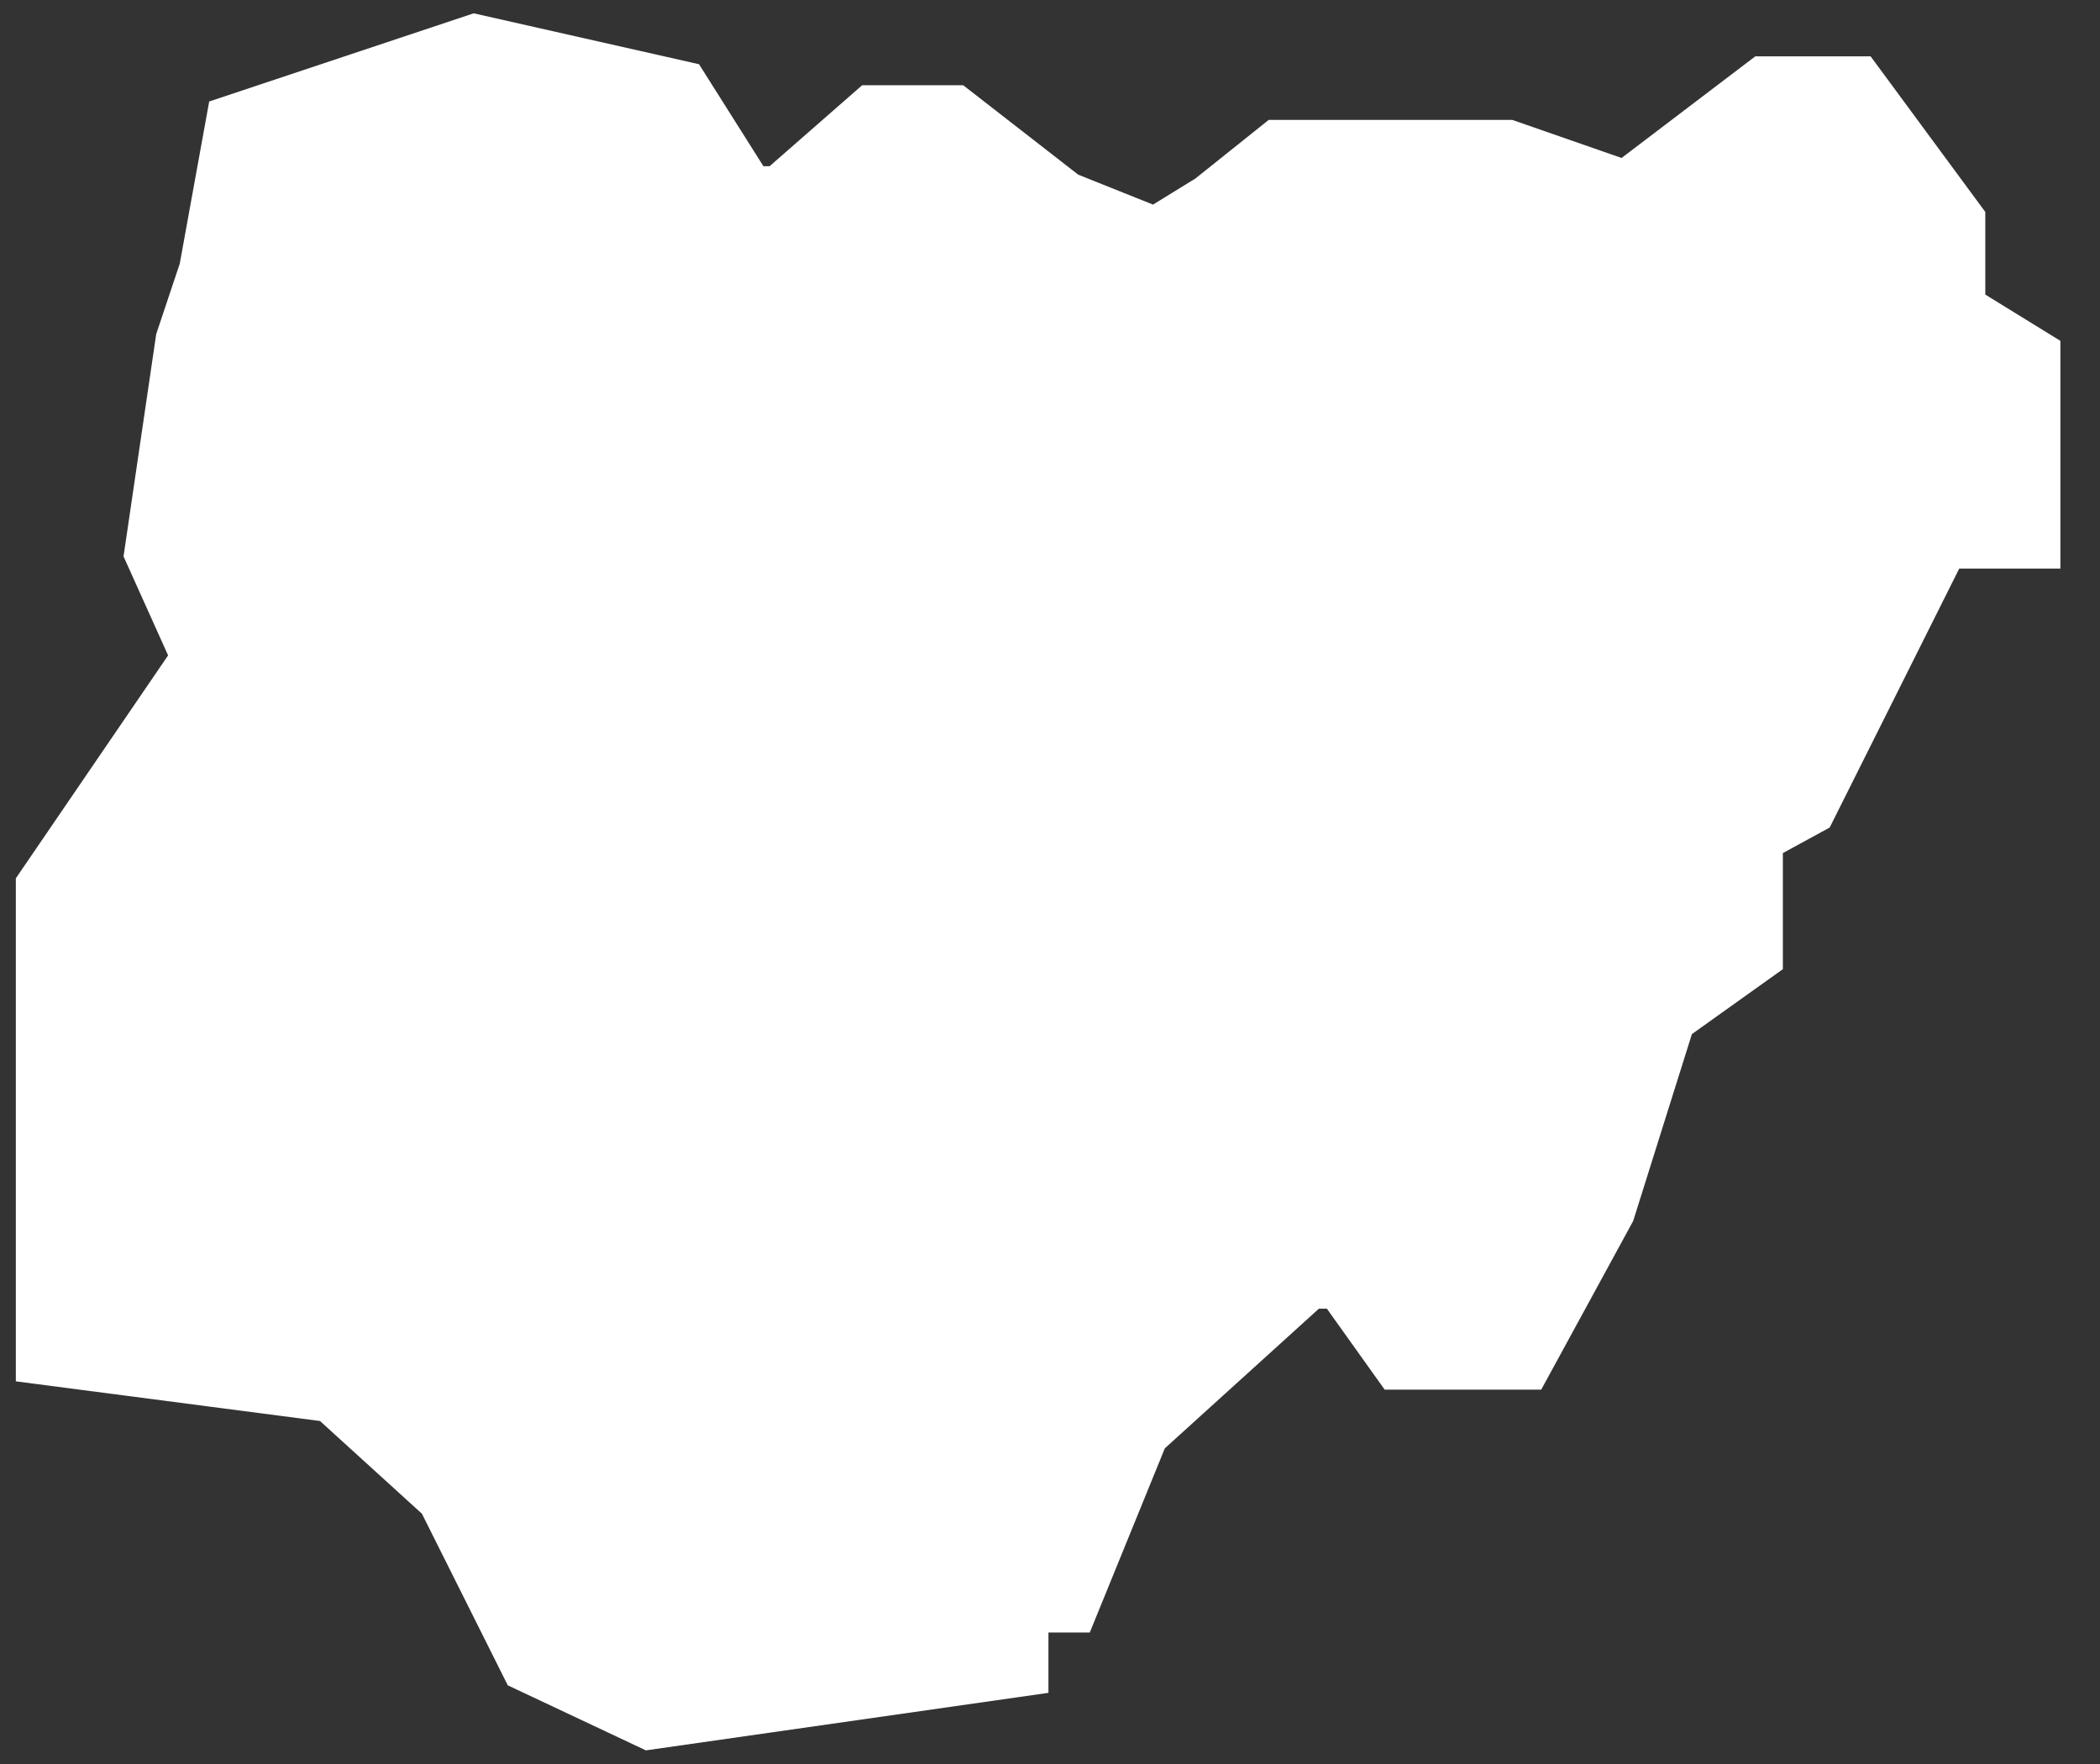 <svg width="25" height="21" viewBox="0 0 25 21" fill="none" xmlns="http://www.w3.org/2000/svg">
<rect x="0" y="0" width="25" height="21" fill="#333333" stroke="none"/>
<path d="M21.17 1.482L19.449 2.79L17.866 2.239H15.388L14.699 2.79L13.804 3.341L12.428 2.79L11.188 1.826H10.569L9.467 2.79H8.641L7.815 1.482L5.681 1L3.203 1.826L2.928 3.341L2.652 4.167L2.308 6.507L2.928 7.884L1 10.707V15.732L4.167 16.145L5.681 17.522L6.645 19.449L7.815 20L11.67 19.449V18.623H12.428L13.185 16.765L15.388 14.768H16.214L16.902 15.732H17.866L18.692 14.217L19.449 11.808L20.413 11.12V9.674L21.17 9.261L22.823 5.957H23.717V4.511L22.823 3.96V2.79L21.859 1.482H21.17Z" fill="white" stroke="white" stroke-width="1.623"/>
</svg>
